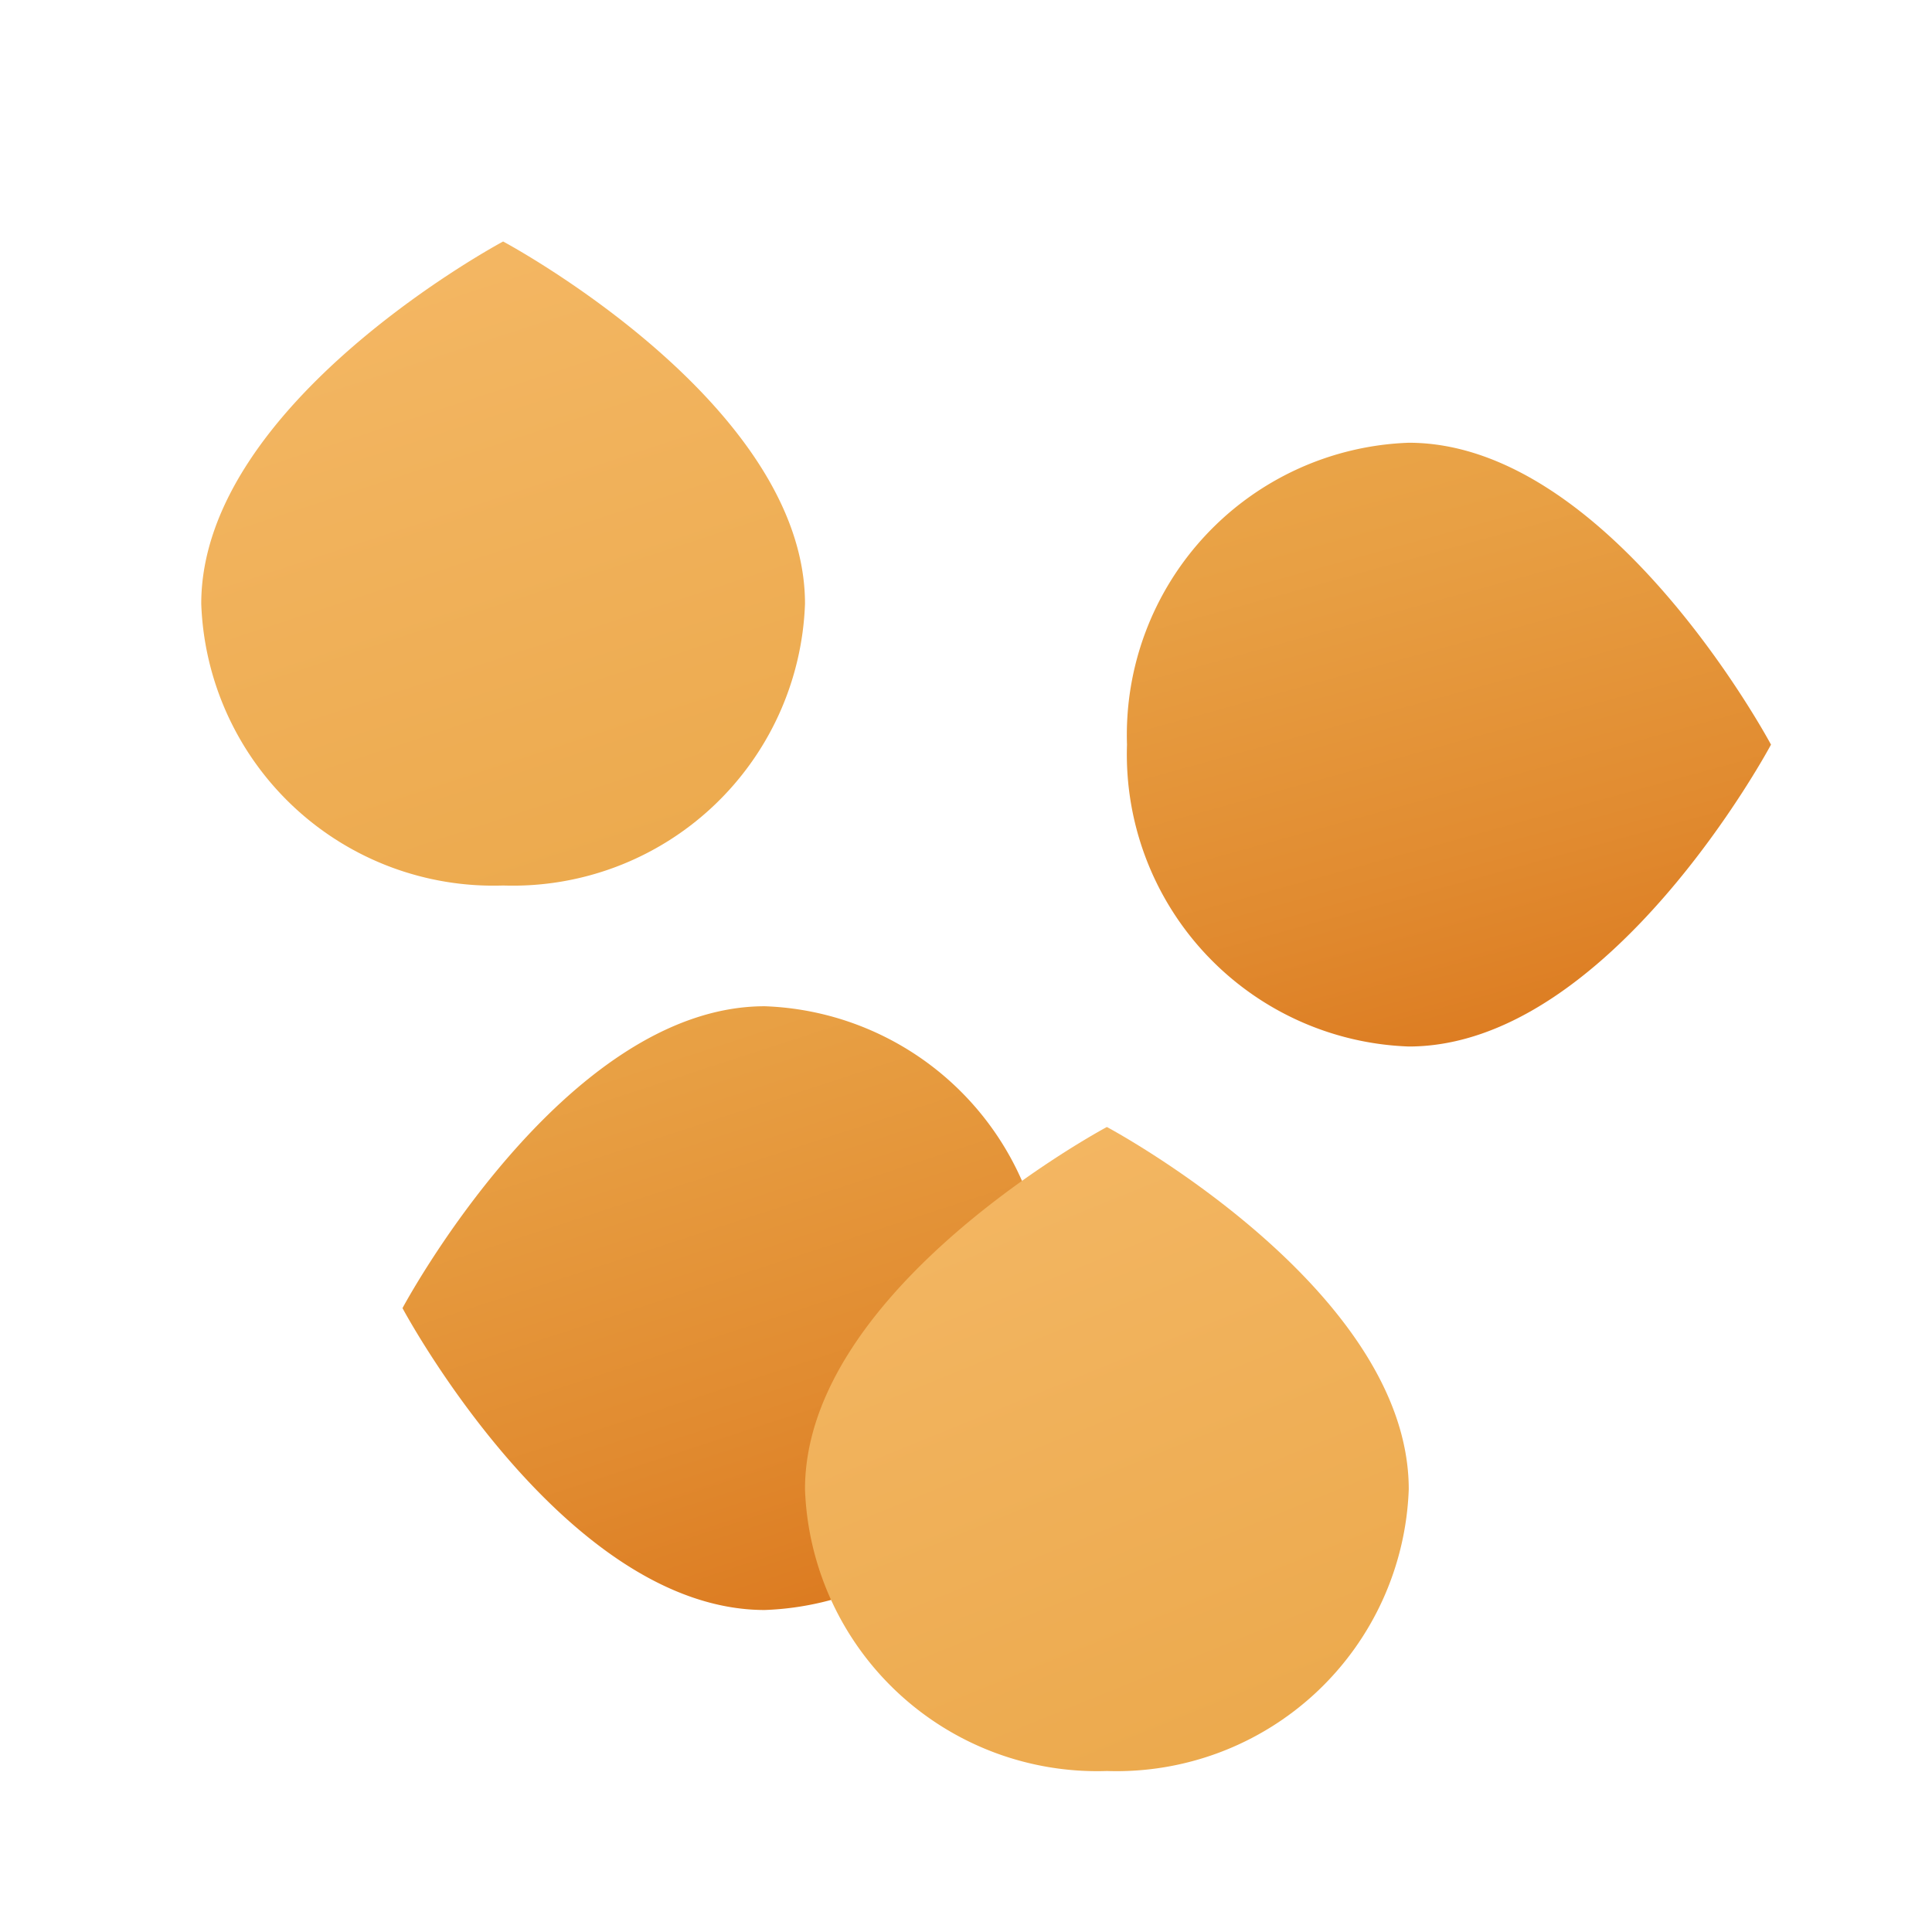 <svg xmlns="http://www.w3.org/2000/svg" xmlns:xlink="http://www.w3.org/1999/xlink" data-name="Layer 1" viewBox="0 0 48 48"><defs><linearGradient id="iOYf9F_wHksRbJdakM9fMb" x1="14.34" x2="21.575" y1="20.657" y2="42.804" data-name="Безымянный градиент 111" gradientUnits="userSpaceOnUse"><stop offset="0" stop-color="#eba84b"/><stop offset=".255" stop-color="#e8a044"/><stop offset=".641" stop-color="#e18b30"/><stop offset="1" stop-color="#d97218"/></linearGradient><linearGradient id="iOYf9F_wHksRbJdakM9fMa" x1="8.719" x2="15.425" y1="3.565" y2="24.035" data-name="Безымянный градиент 12" gradientUnits="userSpaceOnUse"><stop offset="0" stop-color="#f5b967"/><stop offset="1" stop-color="#eba84b"/></linearGradient><linearGradient id="iOYf9F_wHksRbJdakM9fMc" x1="22.843" x2="30.872" y1="25.654" y2="45.419" xlink:href="#iOYf9F_wHksRbJdakM9fMa"/><linearGradient id="iOYf9F_wHksRbJdakM9fMd" x1="33.015" x2="38.662" y1="8.224" y2="28.695" xlink:href="#iOYf9F_wHksRbJdakM9fMb"/></defs><path fill="url(#iOYf9F_wHksRbJdakM9fMb)" d="M19,40c-5,0-9-7.5-9-7.5S14,25,19,25a7.263,7.263,0,0,1,7,7.5A7.263,7.263,0,0,1,19,40Z"/><path fill="url(#iOYf9F_wHksRbJdakM9fMa)" d="M20,15c0-5-7.5-9-7.5-9S5,10,5,15a7.263,7.263,0,0,0,7.5,7A7.263,7.263,0,0,0,20,15Z"/><path fill="url(#iOYf9F_wHksRbJdakM9fMc)" d="M35,37c0-5-7.5-9-7.5-9S20,32,20,37a7.263,7.263,0,0,0,7.5,7A7.263,7.263,0,0,0,35,37Z"/><path fill="url(#iOYf9F_wHksRbJdakM9fMd)" d="M35,26c5,0,9-7.5,9-7.5S40,11,35,11a7.263,7.263,0,0,0-7,7.5A7.263,7.263,0,0,0,35,26Z"/></svg>